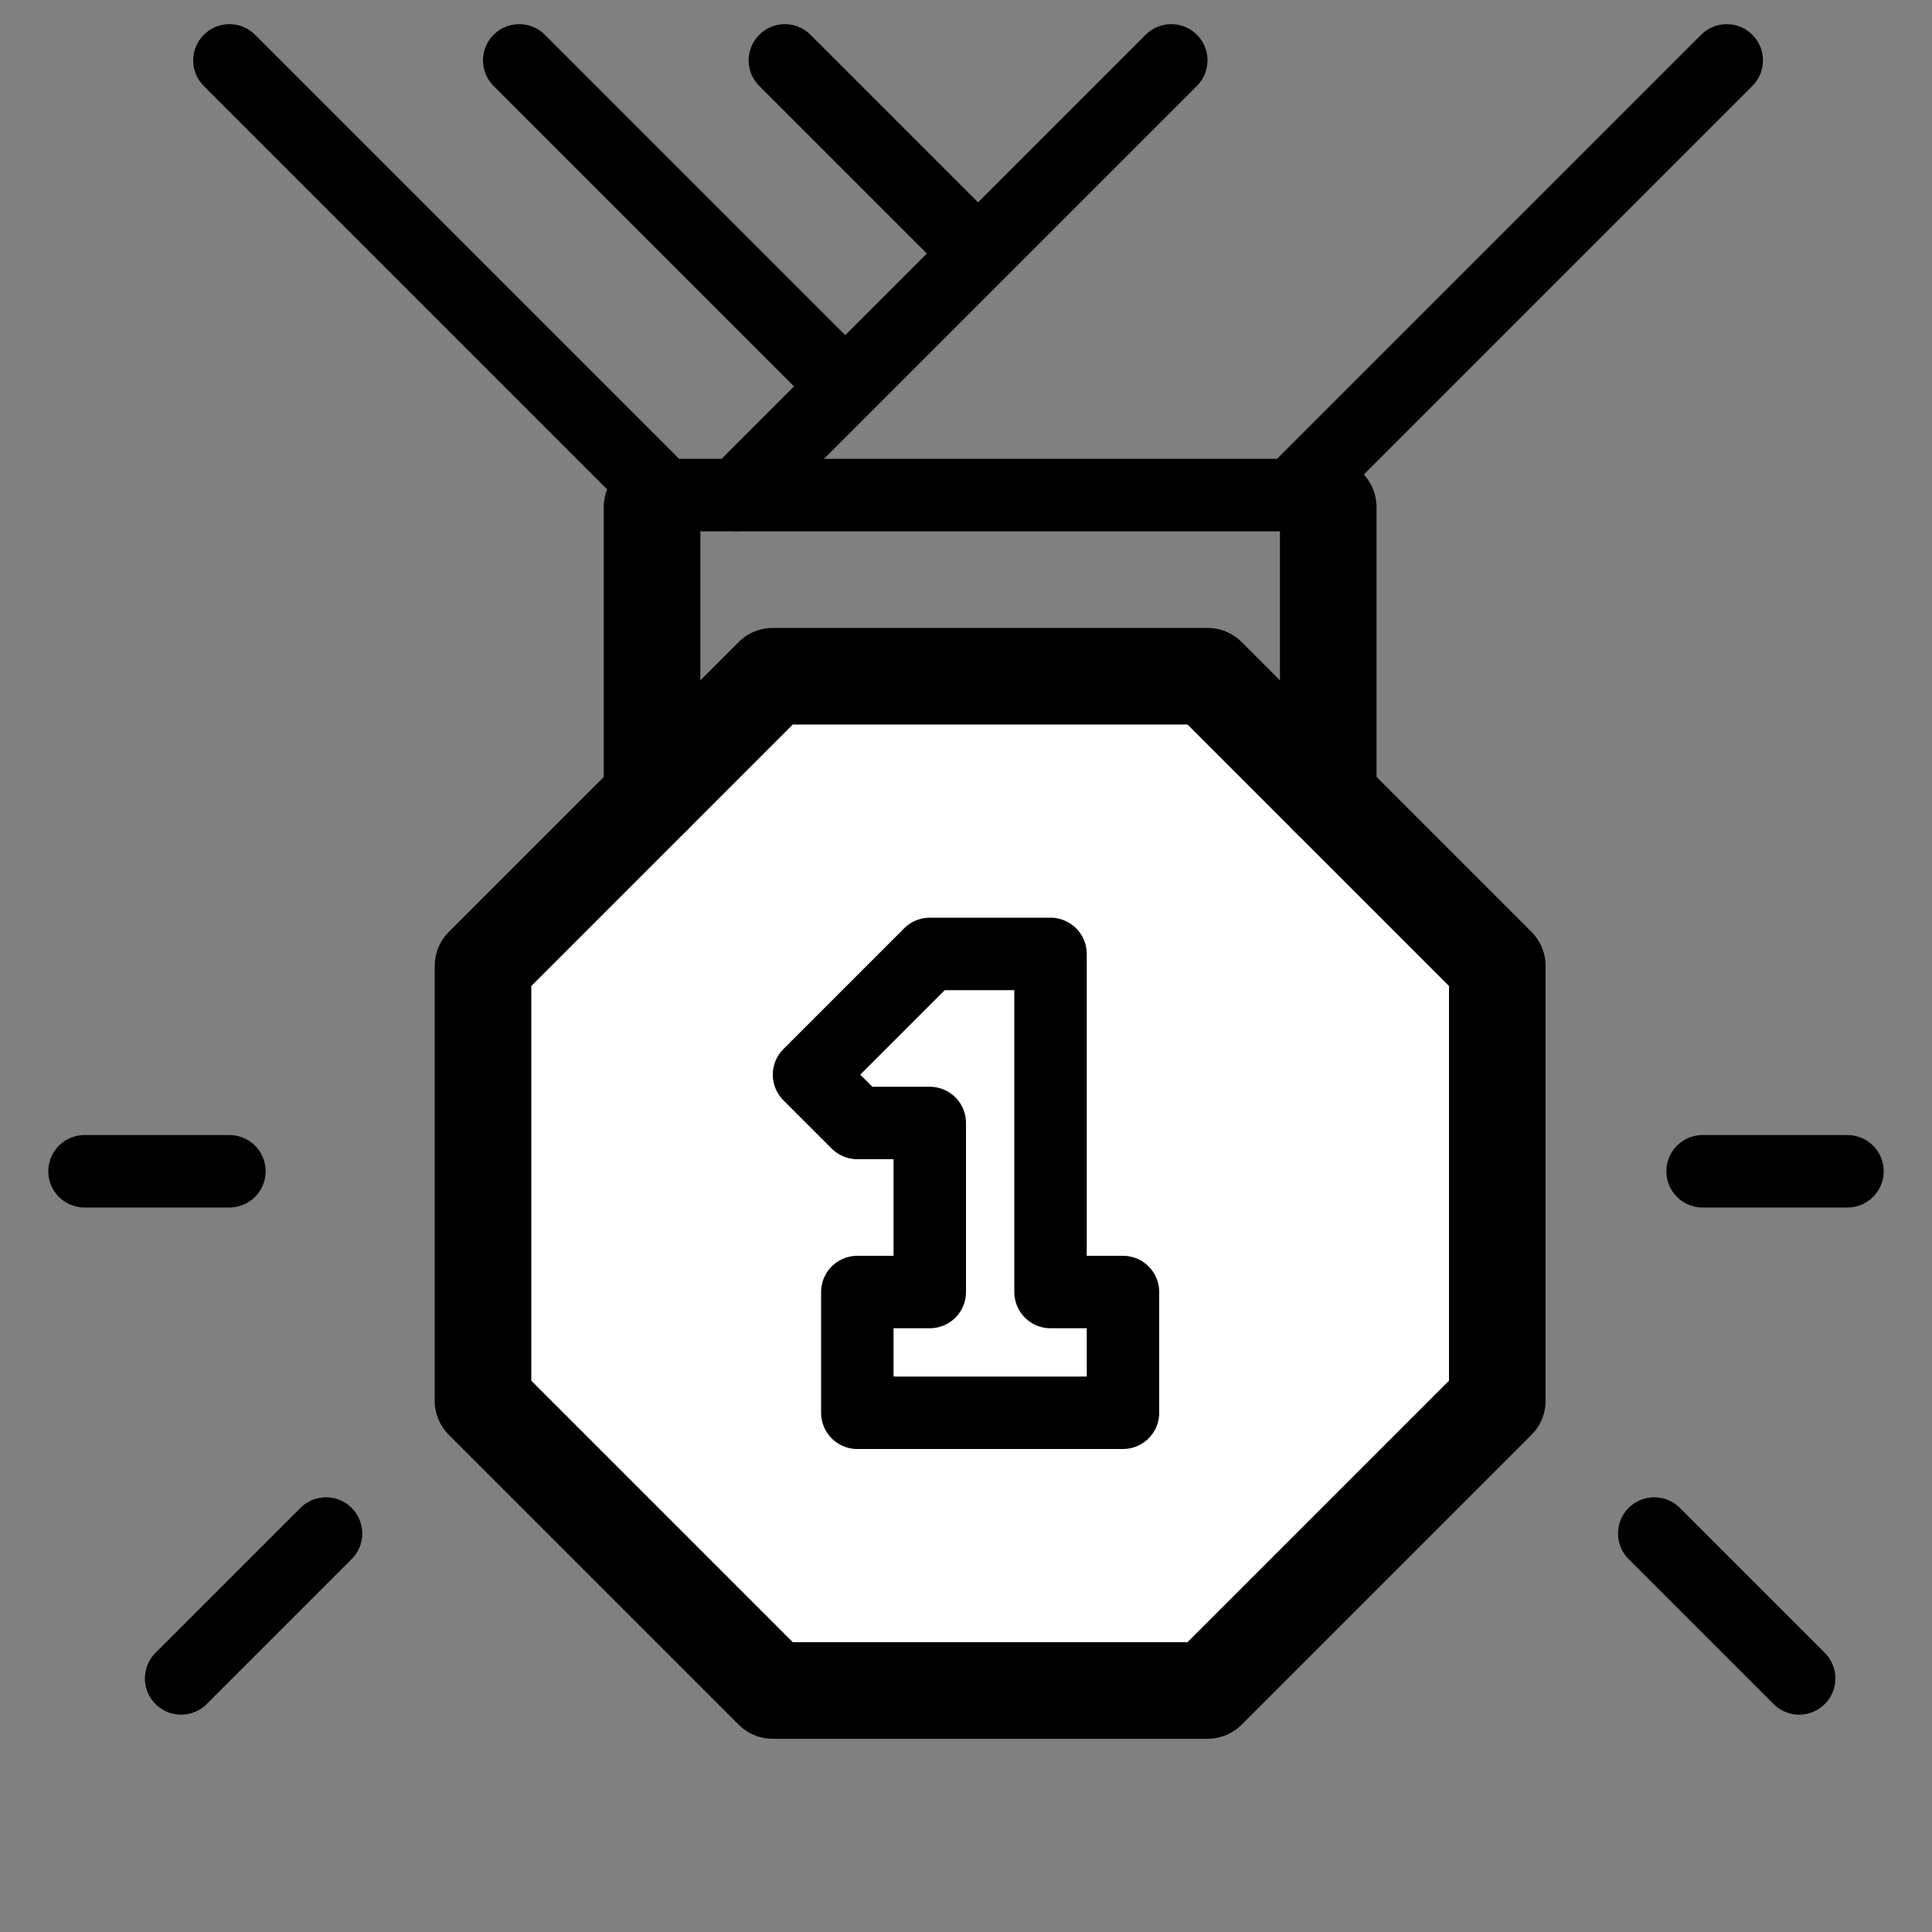 <?xml version="1.0" encoding="utf-8"?>
<!-- Generator: Adobe Illustrator 18.1.1, SVG Export Plug-In . SVG Version: 6.00 Build 0)  -->
<svg version="1.1" id="Comments" xmlns="http://www.w3.org/2000/svg" xmlns:xlink="http://www.w3.org/1999/xlink" x="0px" y="0px"
	 viewBox="0 0 80 80" enable-background="new 0 0 80 80"  xml:space="preserve">
<rect x="0" y="0" width="80" height="80" fill="#808080" stroke="none"/>
<polygon display="inline" fill="#FFFFFF" stroke="#000000" stroke-width="4" stroke-linecap="round" stroke-linejoin="round" stroke-miterlimit="10" points="
	20,40 32,28 50,28 62,40 62,58 50,70 32,70 20,58 "/>
<line display="inline" fill="#FFFFFF" stroke="#000000" stroke-width="3" stroke-linecap="round" stroke-linejoin="round" stroke-miterlimit="10" x1="30.5" y1="20.5" x2="48.5" y2="2.5"/>
<line display="inline" fill="#FFFFFF" stroke="#000000" stroke-width="3" stroke-linecap="round" stroke-linejoin="round" stroke-miterlimit="10" x1="39.5" y1="9.5" x2="32.5" y2="2.5"/>
<line display="inline" fill="none" stroke="#000000" stroke-width="4" stroke-linecap="round" stroke-linejoin="round" stroke-miterlimit="10" x1="55" y1="33" x2="55" y2="21"/>
<line display="inline" fill="none" stroke="#000000" stroke-width="4" stroke-linecap="round" stroke-linejoin="round" stroke-miterlimit="10" x1="27" y1="33" x2="27" y2="21"/>
<polyline display="inline" fill="none" stroke="#000000" stroke-width="3" stroke-linecap="round" stroke-linejoin="round" stroke-miterlimit="10" points="
	71.5,2.5 53.5,20.5 27.5,20.5 9.5,2.5 "/>
<line display="inline" fill="none" stroke="#000000" stroke-width="3" stroke-linecap="round" stroke-linejoin="round" stroke-miterlimit="10" x1="34.5" y1="15.5" x2="21.5" y2="2.5"/>
<polygon display="inline" fill="none" stroke="#000000" stroke-width="3" stroke-linecap="round" stroke-linejoin="round" stroke-miterlimit="10" points="
	33.5,44.5 35.5,46.5 38.5,46.5 38.5,53.5 35.5,53.5 35.5,58.5 46.5,58.5 46.5,53.5 43.5,53.5 43.5,39.5 38.5,39.5 "/>
<line display="inline" fill="none" stroke="#000000" stroke-width="3" stroke-linecap="round" stroke-linejoin="round" stroke-miterlimit="10" x1="13.5" y1="63.5" x2="7.5" y2="69.5"/>
<line display="inline" fill="none" stroke="#000000" stroke-width="3" stroke-linecap="round" stroke-linejoin="round" stroke-miterlimit="10" x1="74.5" y1="69.5" x2="68.5" y2="63.5"/>
<line display="inline" fill="none" stroke="#000000" stroke-width="3" stroke-linecap="round" stroke-linejoin="round" stroke-miterlimit="10" x1="70.5" y1="48.5" x2="76.5" y2="48.5"/>
<line display="inline" fill="none" stroke="#000000" stroke-width="3" stroke-linecap="round" stroke-linejoin="round" stroke-miterlimit="10" x1="3.5" y1="48.5" x2="9.5" y2="48.5"/>
</svg>
